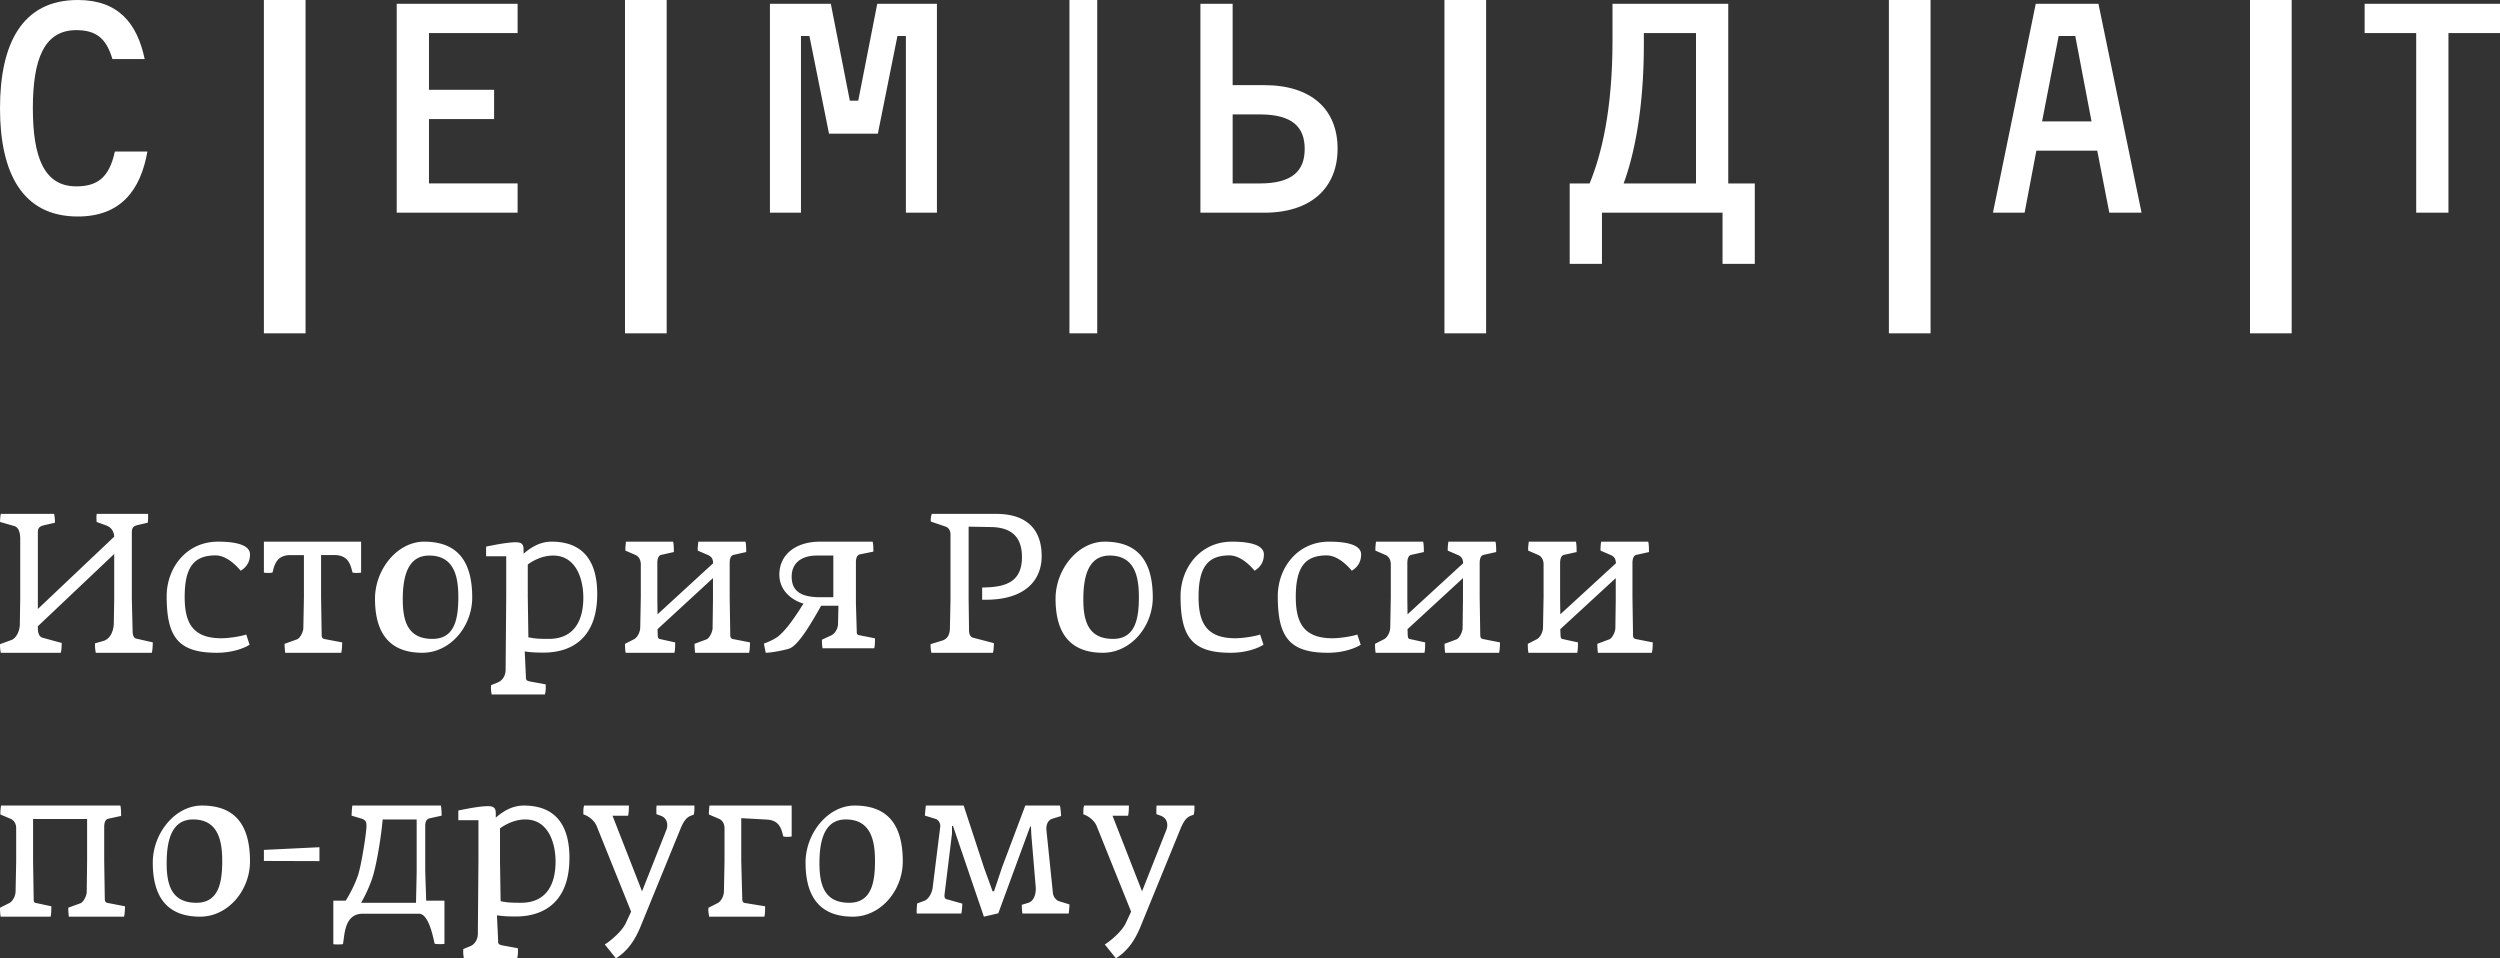 <svg viewBox="0 0 180 69" fill="none" xmlns="http://www.w3.org/2000/svg"><rect x="0" y="0" width="180" height="69" fill="#333333" stroke="none"/><path fill-rule="evenodd" clip-rule="evenodd" d="M10.418 4.255C9.876 1.665 8.508 0 5.6 0 1.584 0 0 3.16 0 7.794c0 4.613 1.584 7.794 5.6 7.794 3.06 0 4.515-1.854 5.014-4.677H8.27c-.413 1.938-1.324 2.507-2.779 2.507-2.322 0-3.125-2.106-3.125-5.624S3.169 2.17 5.49 2.17c1.455 0 2.17.61 2.605 2.085h2.322zm20.468 8.952V8.573h4.689V6.467h-4.689V2.38h6.382V.274h-8.704v15.04h8.704v-2.107h-6.382zM63.162.274l-1.368 6.972h-.607L59.819.274h-4.384v15.04h2.235V2.59h.608l1.411 7.035h3.516l1.411-7.035h.608v12.723h2.235V.274h-4.297zM91.03 6.13h-2.28V.274H86.43v15.04h4.602c3.364 0 5.274-1.79 5.274-4.613 0-2.844-1.91-4.571-5.274-4.571zm-.326 7.077h-1.953v-4.97h1.953c2.366 0 3.234.926 3.234 2.485 0 1.558-.868 2.485-3.234 2.485zm33.73 0V.274H116.1v2.654c0 5.013-.803 8.236-1.649 10.28h-1.433V19h2.323v-3.686h8.682V19h2.322v-5.793h-1.91zm-2.322 0h-5.21c.738-1.98 1.455-5.308 1.455-9.963V2.38h3.755v10.827zm29.757 2.107h2.323L151.089.274h-4.515l-3.082 15.04h2.279l.847-4.466h4.384l.868 4.466zM148.224 2.59h1.194l1.172 6.15h-3.56l1.194-6.15zM180 .274h-9.746V2.38h3.712v12.934h2.322V2.38H180V.274z" fill="#fff"/><path d="M19 22.859V24h3V0h-3v22.859zM45 22.859V24h3V0h-3v22.859zM77 22.859V24h2V0h-2v22.859zM104 22.859V24h3V0h-3v22.859zM136 22.859V24h3V0h-3v22.859zM162 22.859V24h3V0h-3v22.859z" fill="#fff"/><path fill-rule="evenodd" clip-rule="evenodd" d="M11 46.25c0 .128-.014.594-.07.75H6.898a2.879 2.879 0 0 1-.057-.679l.592-.17c.606-.17.762-.905.762-1.315l.028-1.697v-3.254l-5.498 5.206c0 .325 0 .735.366.834l1.353.368c0 .127-.014.551-.07.707H.06a2.434 2.434 0 0 1-.056-.622l.817-.297c.395-.156.607-.722.607-1.132l.028-1.81v-4.357c0-.396-.099-.806-.423-.905l-1.03-.297c0-.127.015-.424.057-.58h3.835c.042.212.07.453.056.636l-.79.184c-.38.1-.436.227-.436.58v5.446l5.498-5.205c0-.1-.028-.198-.057-.297a.815.815 0 0 0-.521-.51l-.691-.254c0-.127-.028-.424.014-.58h3.694c0 .226.014.453-.029.636l-.733.17c-.296.085-.408.17-.408.552v4.78l.056 2.278c0 .34.085.523.268.566L11 46.25zm7-6.331c0 .551-.256.918-.67 1.173-.342-.41-1.04-1.103-1.81-1.103-1.525 0-2.223.806-2.223 2.983 0 1.752.484 2.982 2.636 2.982.613 0 1.468-.155 1.796-.268l.242.734c-.256.17-1.111.58-2.365.58C12.812 47 12 45.841 12 42.93c0-2.036 1.41-3.93 3.691-3.93.641 0 2.309.042 2.309.919zM19 39h7v2.227c-.142.03-.525.044-.625-.015-.142-.615-.326-1.186-1.178-1.245h-1.08v3.048l.043 2.681c0 .25.085.293.242.322l1.235.235c0 .132-.014.586-.071.747h-4.032a5.268 5.268 0 0 1-.043-.645l.894-.322c.228-.088.44-.528.455-.791l.042-2.227v-3.048h-1.079c-.852.059-1.036.63-1.178 1.245-.1.06-.483.044-.625.015V39zm15 4.021C34 45.103 32.424 47 30.408 47 28.278 47 27 45.853 27 43.106 27 40.996 28.605 39 30.535 39c2.3 0 3.465 1.288 3.465 4.021zm-1-.035c0-1.43-.28-2.986-2.1-2.986-1.632 0-1.9 1.698-1.9 3.17 0 1.613.401 2.83 2.14 2.83 1.62 0 1.86-1.486 1.86-3.014zm10-.22c0 3.24-1.907 4.221-3.857 4.221-.688 0-.974-.028-1.362-.085l.086 1.847c0 .157 0 .256.273.313l1.147.213c.014.156.014.54-.058.725h-3.828a2.406 2.406 0 0 1-.043-.668l.517-.213c.3-.128.53-.47.53-.896l.043-5.258v-2.913H35v-.697c.502-.1 1.505-.312 2.136-.312.402 0 .56.128.56.511v.313c.473-.398 1.118-.867 2.02-.867C41.954 39 43 40.364 43 42.766zm-1 .269C42 41.65 41.456 40 39.824 40c-.853 0-1.56.448-1.824.643v2.336l.044 2.91c.368.055.427.111 1.47.111C41.28 46 42 44.755 42 43.035zM50.281 39h3.39c.056.161.056.615.056.747l-.916.205c-.233.059-.274.367-.274.601v2.462l.041 2.681c0 .25.082.293.232.322l1.19.235c0 .132-.014.586-.068.747h-3.883a5.477 5.477 0 0 1-.041-.645l.861-.322c.219-.088.424-.528.438-.791l.027-2.022v-1.597L47.342 45.3l.013.367c.014.234.014.322.192.351l1.066.235c0 .132 0 .586-.055.747h-3.513a3.564 3.564 0 0 1-.041-.645l.629-.322c.3-.147.464-.586.464-.85L46.138 43v-2.359c0-.264-.095-.557-.396-.689l-.711-.307c-.014-.19.014-.425.041-.645h3.39c.055.161.055.615.055.747l-.916.205c-.232.059-.273.367-.273.601v2.535l.014 1.143 4.006-3.678a1.076 1.076 0 0 0-.055-.293c-.055-.132-.164-.234-.342-.308l-.71-.307c-.015-.19.013-.425.04-.645zm4.85 8L55 46.34c.463-.17.825-.366 1.013-.507.578-.464 1.171-1.308 1.837-2.376-.68-.183-1.736-.83-1.736-2.08 0-1.491 1.23-2.377 2.922-2.377h3.79c.058.155.058.59.058.717l-.969.197c-.246.056-.29.351-.29.576v2.939l.059 1.968c0 .225 0 .31.188.338L63 45.96c0 .126 0 .562-.058.717h-3.718a3.113 3.113 0 0 1-.043-.619l.665-.31c.319-.14.492-.562.492-.815l.03-1.321h-1.245c-.651 1.152-1.635 2.882-2.315 3.093-.26.084-1.128.28-1.678.295zm3.925-4H60v-3h-1.188C57.67 40 57 40.568 57 41.515c0 .96.548 1.485 2.056 1.485zM75 40.041c0 1.782-1.247 3.14-4.013 3.14h-.272v-.877l.358-.014c1.577-.057 2.508-.58 2.508-2.178 0-1.316-.616-2.136-2.22-2.164l-1.62-.029v5.22l.028 2.178c0 .34.072.551.33.608l1.462.382c0 .127-.015.537-.072.693h-4.428a2.397 2.397 0 0 1-.057-.622l.83-.255c.33-.099.545-.354.56-.877l.043-2.107v-4.654c0-.226-.1-.48-.344-.566l-1.075-.367c-.014-.114 0-.368.072-.552h4.643c2.006 0 3.267.948 3.267 3.041zm8 2.98C83 45.103 81.424 47 79.408 47 77.278 47 76 45.853 76 43.106 76 40.996 77.605 39 79.535 39c2.3 0 3.465 1.288 3.465 4.021zm-1-.035c0-1.43-.28-2.986-2.1-2.986-1.632 0-1.9 1.698-1.9 3.17 0 1.613.401 2.83 2.14 2.83 1.62 0 1.86-1.486 1.86-3.014zm9-3.067c0 .551-.257.918-.67 1.173-.342-.41-1.04-1.103-1.81-1.103-1.525 0-2.223.806-2.223 2.983 0 1.752.484 2.982 2.636 2.982.613 0 1.468-.155 1.796-.268l.243.734c-.257.17-1.112.58-2.366.58C85.812 47 85 45.841 85 42.93c0-2.036 1.41-3.93 3.691-3.93.641 0 2.309.042 2.309.919zm7 0c0 .551-.257.918-.67 1.173-.342-.41-1.04-1.103-1.81-1.103-1.525 0-2.223.806-2.223 2.983 0 1.752.484 2.982 2.636 2.982.613 0 1.468-.155 1.796-.268l.243.734c-.257.17-1.112.58-2.366.58C92.812 47 92 45.841 92 42.93c0-2.036 1.41-3.93 3.691-3.93.641 0 2.309.042 2.309.919zm6.281-.919h3.391c.055.161.055.615.055.747l-.916.205c-.233.059-.274.367-.274.601v2.462l.041 2.681c0 .25.082.293.233.322l1.189.235c0 .132-.014.586-.068.747h-3.883a5.33 5.33 0 0 1-.041-.645l.861-.322c.219-.088.424-.528.438-.791l.027-2.022v-1.597l-3.992 3.677.013.367c.014.234.014.322.192.351l1.066.235c0 .132 0 .586-.055.747h-3.513a3.564 3.564 0 0 1-.041-.645l.629-.322c.3-.147.464-.586.464-.85l.041-2.183v-2.359c0-.264-.095-.557-.396-.689l-.711-.307c-.014-.19.014-.425.041-.645h3.391c.054.161.054.615.054.747l-.916.205c-.232.059-.273.367-.273.601v2.535l.014 1.143 4.006-3.678a1.098 1.098 0 0 0-.055-.293c-.055-.132-.164-.234-.342-.308l-.711-.307c-.014-.19.014-.425.041-.645zm11 0h3.391c.055.161.055.615.055.747l-.916.205c-.233.059-.274.367-.274.601v2.462l.041 2.681c0 .25.082.293.233.322l1.189.235c0 .132-.014.586-.068.747h-3.883a5.33 5.33 0 0 1-.041-.645l.861-.322c.219-.088.424-.528.438-.791l.027-2.022v-1.597l-3.992 3.677.013.367c.014.234.014.322.192.351l1.066.235c0 .132 0 .586-.055.747h-3.513a3.475 3.475 0 0 1-.041-.645l.629-.322c.3-.147.464-.586.464-.85l.041-2.183v-2.359c0-.264-.095-.557-.396-.689l-.711-.307c-.014-.19.014-.425.041-.645h3.391c.054.161.054.615.054.747l-.916.205c-.232.059-.273.367-.273.601v2.535l.014 1.143 4.006-3.678a1.098 1.098 0 0 0-.055-.293c-.055-.132-.164-.234-.342-.308l-.711-.307c-.014-.19.014-.425.041-.645zM7.503 59.553v2.462l.042 2.681c0 .25.084.293.238.322L9 65.253c0 .132-.014.586-.07.747H4.957a5.346 5.346 0 0 1-.042-.645l.881-.322c.224-.088.434-.527.448-.791L6.272 62v-3.033h-3.89v3.062l.042 2.638c0 .234 0 .322.182.351l1.091.235c0 .132 0 .586-.056.747H.046a3.483 3.483 0 0 1-.042-.645l.643-.322c.308-.147.476-.586.476-.85L1.165 62v-2.359c0-.264-.098-.557-.406-.689l-.727-.307c-.014-.19.014-.425.042-.645h8.59c.056.161.056.615.056.747l-.937.205c-.238.059-.28.367-.28.601zM18 62.021C18 64.103 16.424 66 14.408 66 12.278 66 11 64.853 11 62.106 11 59.996 12.604 58 14.536 58c2.3 0 3.464 1.288 3.464 4.021zm-2-.035c0-1.43-.28-2.986-2.1-2.986-1.632 0-1.9 1.698-1.9 3.17 0 1.613.401 2.83 2.14 2.83 1.62 0 1.86-1.486 1.86-3.014zM23 62l-4-.012v-.795L23 61v1zm1 5.986v-3.139h.895c.407-.67.691-1.27.881-1.826.244-.727.61-3.08.61-3.537 0-.357-.067-.457-.447-.571l-.624-.185c0-.1.027-.614.054-.728h6.373c.041.2.055.5.055.728l-.841.185c-.258.057-.34.257-.34.542v3.253l.069 2.14H32v3.11c-.108.028-.61.028-.705-.015-.122-.514-.434-2.154-1.126-2.154h-4.067c-1.356 0-1.288 1.669-1.41 2.183-.095.042-.57.028-.692.014zM26 65h3.953L30 62.826V59h-2.447c-.141 1.536-.502 3.58-.8 4.377-.22.594-.455 1.101-.753 1.623zm15-3.234c0 3.24-1.907 4.221-3.857 4.221-.688 0-.974-.028-1.362-.085l.086 1.847c0 .157 0 .256.273.313l1.147.213c.014.156.014.54-.058.725h-3.828a2.407 2.407 0 0 1-.043-.668l.517-.213c.3-.128.53-.47.53-.896l.043-5.258v-2.913H33v-.697c.502-.1 1.505-.312 2.136-.312.402 0 .56.128.56.511v.313c.473-.398 1.118-.867 2.02-.867C39.954 58 41 59.364 41 61.766zm-1 .269C40 60.65 39.456 59 37.824 59c-.853 0-1.56.448-1.824.643v2.336l.044 2.91c.368.055.427.111 1.47.111C39.28 65 40 63.755 40 62.035zM50 58c0 .24 0 .492-.058.661-.32.113-.598.155-.947 1.013l-2.914 7.132c-.394.928-.918 1.688-1.734 2.194l-.801-.999c.451-.281 1.253-.97 1.515-1.547l.379-.816-2.492-6.19c-.116-.266-.437-.646-.947-.815 0-.197-.014-.45.059-.633h3.22c0 .281-.015.563-.059.732H44.1l2.127 5.443 1.749-4.417c.16-.408.044-.872-.408-1.026l-.306-.113s-.015-.45.014-.619H50zm7 2.227c-.139.03-.513.044-.61-.014-.138-.616-.318-1.143-1.15-1.202l-1.87-.103v3.077l.07 2.652c0 .235.027.352.207.381l1.441.235c0 .132 0 .586-.055.747h-3.977c-.027-.22-.083-.425-.041-.645l.637-.322c.305-.147.471-.586.471-.85L52.165 62v-2.359c0-.264-.097-.557-.402-.689l-.72-.307c-.014-.19.014-.425.041-.645H57v2.227zm8 1.794C65 64.103 63.424 66 61.408 66 59.278 66 58 64.853 58 62.106 58 59.996 59.605 58 61.535 58c2.3 0 3.465 1.288 3.465 4.021zm-2-.035c0-1.43-.28-2.986-2.1-2.986-1.632 0-1.9 1.698-1.9 3.17 0 1.613.401 2.83 2.14 2.83 1.62 0 1.86-1.486 1.86-3.014zm12.348-2.164l.462 4.484c.028.256.21.484.406.57l.784.241c0 .1-.028.527-.056.655h-3.332a4.87 4.87 0 0 1-.042-.626l.462-.142c.476-.143.588-.798.532-1.225l-.308-3.672-.028-.598h-.056l-2.296 6.249L70.84 66l-2.226-6.534h-.07v.555l-.532 4.342c-.028.2 0 .327.112.37l1.162.328c0 .1-.028.583-.07.711h-3.207c-.028-.17.014-.57.028-.726l.546-.199c.308-.157.49-.527.56-.868l.546-4.385c.057-.27-.097-.555-.307-.626l-.785-.242c0-.1.043-.612.07-.726h2.717l1.47 4.484.616 1.694h.098l.588-1.751L73.822 58h2.492c.042.142.084.626.084.754l-.644.2c-.266.085-.462.384-.406.868zM86 58c0 .24 0 .492-.058.661-.32.113-.598.155-.947 1.013l-2.914 7.132c-.394.928-.918 1.688-1.734 2.194l-.801-.999c.451-.281 1.253-.97 1.515-1.547l.379-.816-2.492-6.19c-.116-.266-.437-.646-.947-.815 0-.197-.014-.45.058-.633h3.22c0 .281-.014.563-.058.731H80.1l2.127 5.444 1.749-4.417c.16-.408.044-.872-.408-1.027l-.306-.112s-.015-.45.014-.619H86z" fill="#fff"/></svg>